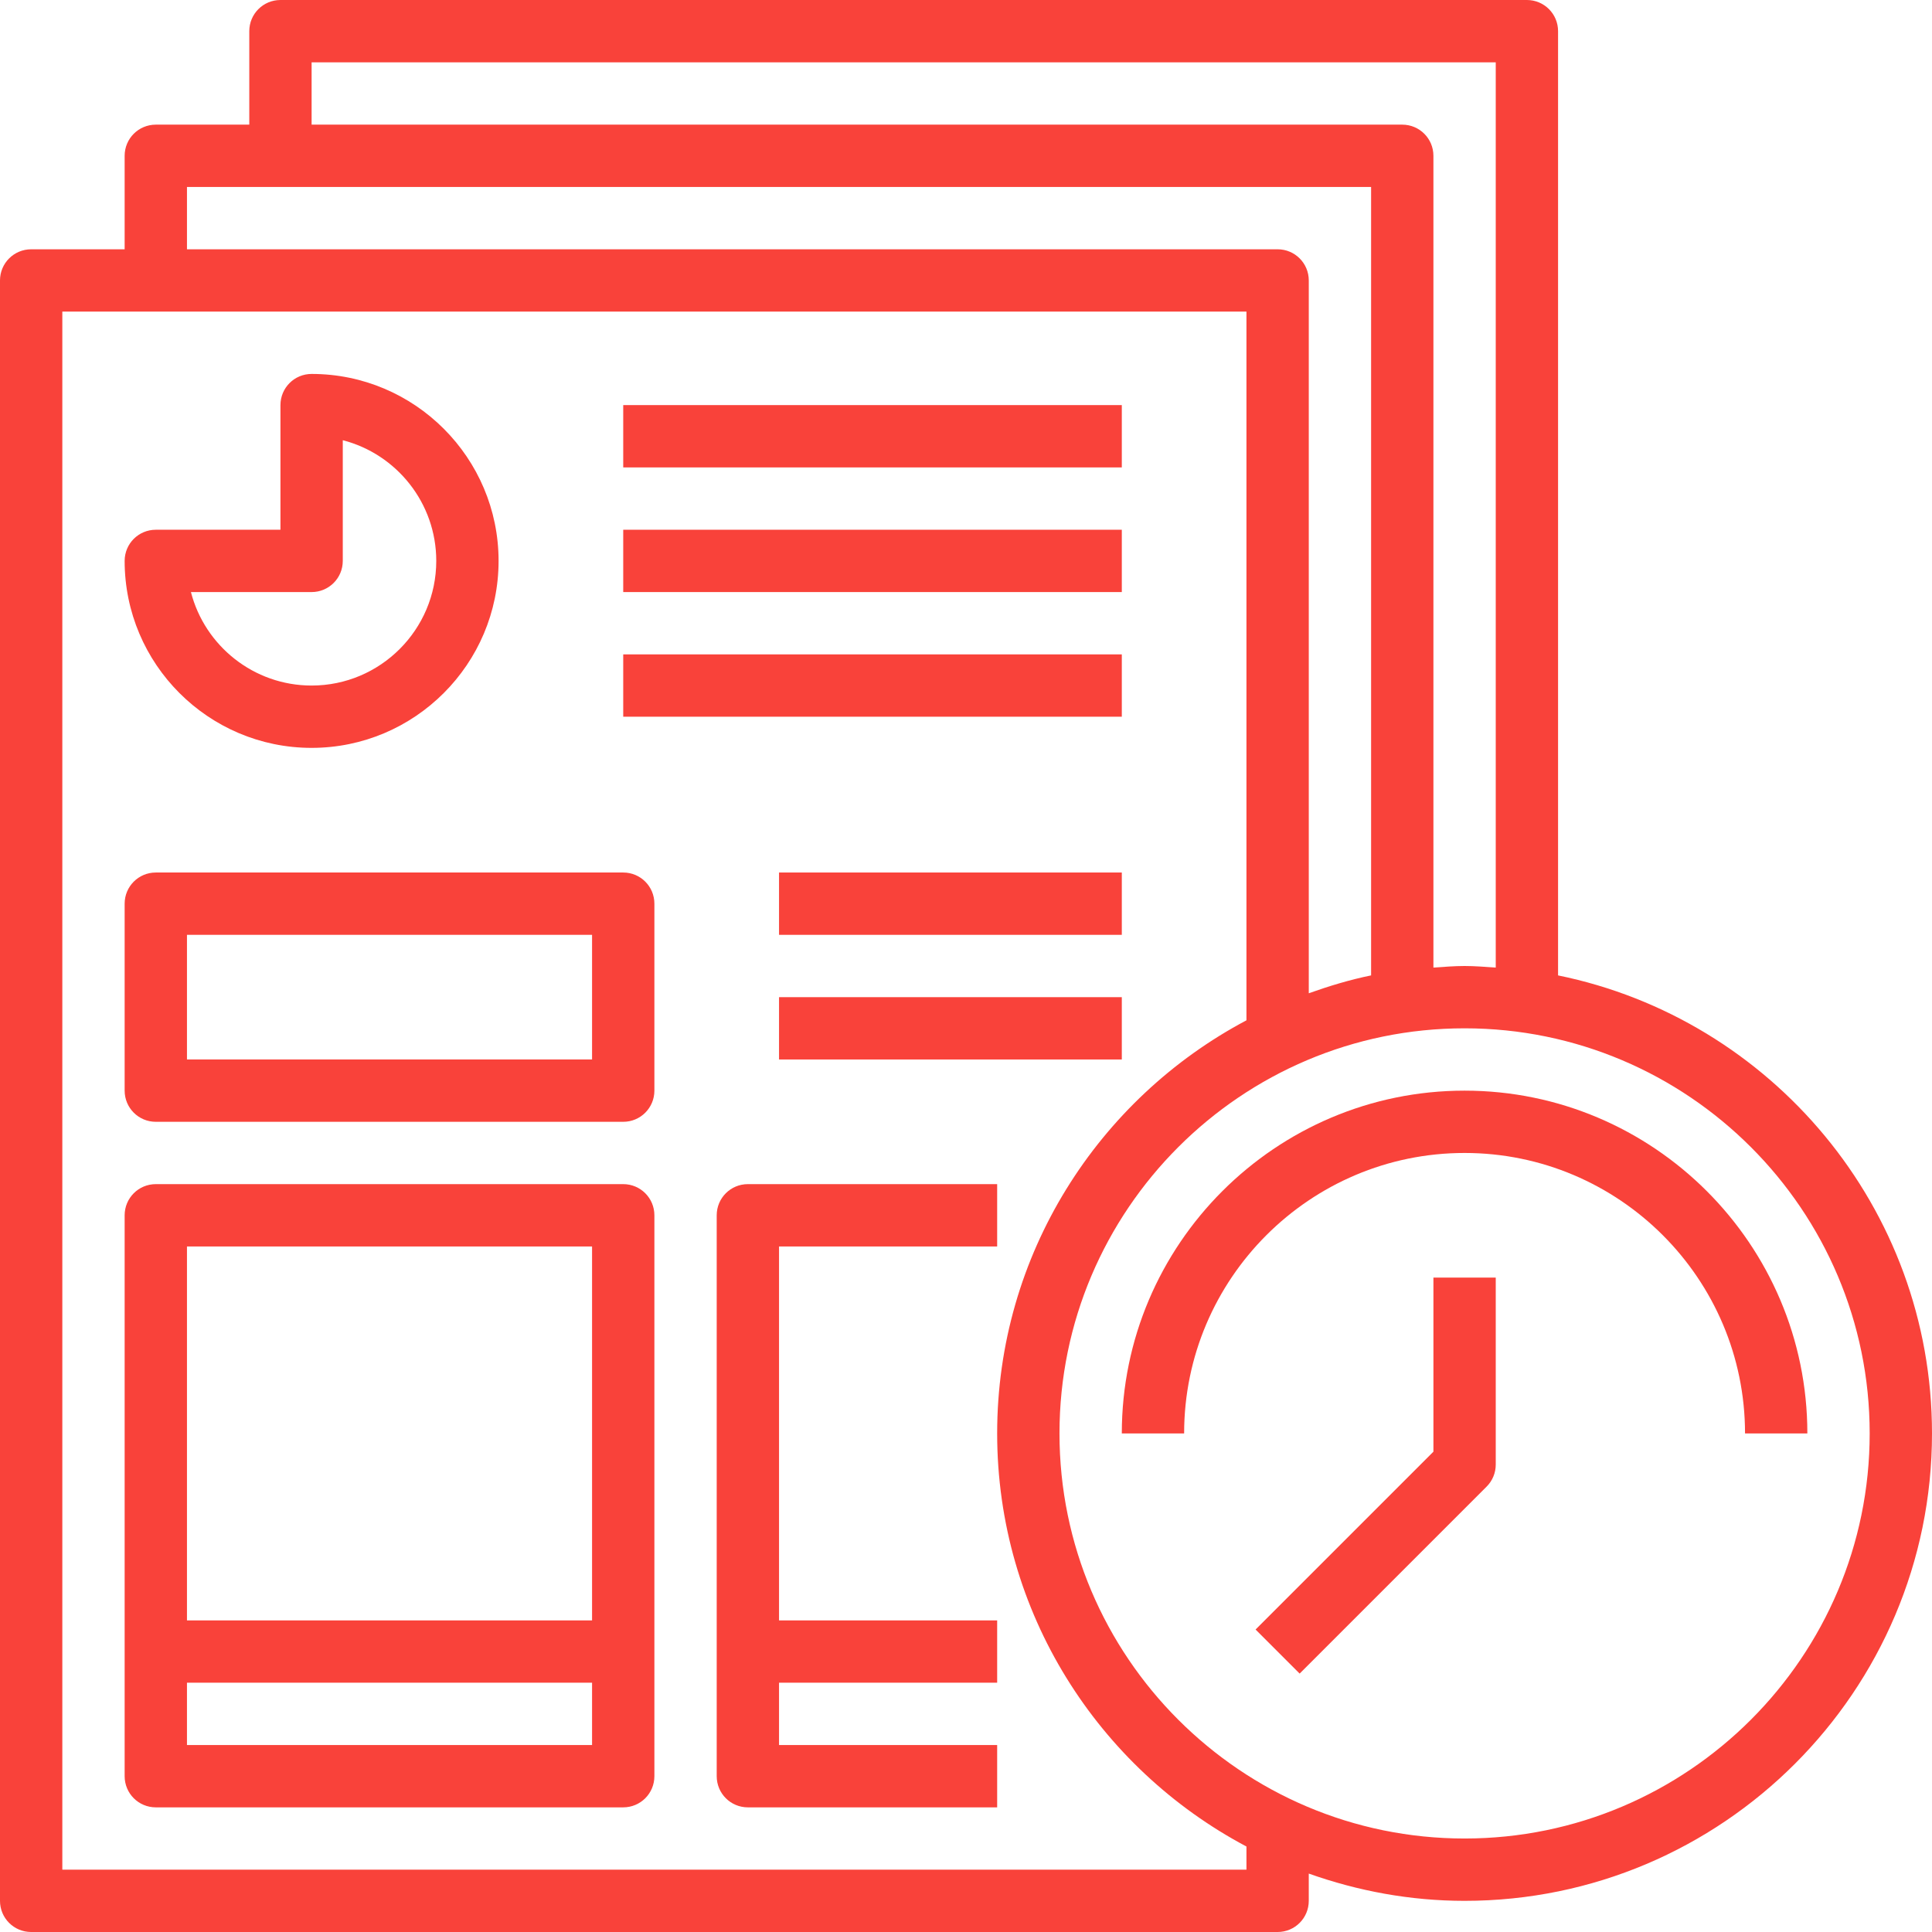 <?xml version="1.0"?>
<svg xmlns="http://www.w3.org/2000/svg" height="512px" viewBox="0 0 496 496" width="512px" class=""><g><path d="m80 192c26.473 0 48-21.527 48-48s-21.527-48-48-48c-4.426 0-8 3.574-8 8v32h-32c-4.426 0-8 3.574-8 8 0 26.473 21.527 48 48 48zm0-40c4.426 0 8-3.574 8-8v-30.984c13.793 3.551 24 16.105 24 30.984 0 17.648-14.352 32-32 32-14.879 0-27.434-10.207-30.984-24zm0 0" data-original="#000000" class="active-path" data-old_color="#f9423a" fill="#f9423a"/><path d="m160 104h128v16h-128zm0 0" data-original="#000000" class="active-path" data-old_color="#f9423a" fill="#f9423a"/><path d="m160 136h128v16h-128zm0 0" data-original="#000000" class="active-path" data-old_color="#f9423a" fill="#f9423a"/><path d="m160 168h128v16h-128zm0 0" data-original="#000000" class="active-path" data-old_color="#f9423a" fill="#f9423a"/><path d="m160 224h-120c-4.426 0-8 3.574-8 8v48c0 4.426 3.574 8 8 8h120c4.426 0 8-3.574 8-8v-48c0-4.426-3.574-8-8-8zm-8 48h-104v-32h104zm0 0" data-original="#000000" class="active-path" data-old_color="#f9423a" fill="#f9423a"/><path d="m160 304h-120c-4.426 0-8 3.574-8 8v144c0 4.426 3.574 8 8 8h120c4.426 0 8-3.574 8-8v-144c0-4.426-3.574-8-8-8zm-8 16v96h-104v-96zm-104 128v-16h104v16zm0 0" data-original="#000000" class="active-path" data-old_color="#f9423a" fill="#f9423a"/><path d="m200 320h56v-16h-64c-4.426 0-8 3.574-8 8v144c0 4.426 3.574 8 8 8h64v-16h-56v-16h56v-16h-56zm0 0" data-original="#000000" class="active-path" data-old_color="#f9423a" fill="#f9423a"/><path d="m400 250.414v-242.414c0-4.426-3.574-8-8-8h-320c-4.426 0-8 3.574-8 8v24h-24c-4.426 0-8 3.574-8 8v24h-24c-4.426 0-8 3.574-8 8v416c0 4.426 3.574 8 8 8h320c4.426 0 8-3.574 8-8v-7c12.535 4.449 25.961 7 40 7 66.168 0 120-53.832 120-120 0-57.953-41.289-106.434-96-117.586zm-320-234.414h304v232.406c-2.656-.176-5.297-.406-8-.406s-5.344.23-8 .406v-208.406c0-4.426-3.574-8-8-8h-280zm-32 32h304v202.414c-5.496 1.121-10.801 2.738-16 4.586v-183c0-4.426-3.574-8-8-8h-280zm272 432h-304v-400h304v181.945c-38.016 20.152-64 60.102-64 106.055s25.984 85.895 64 106.055zm56-8c-57.344 0-104-46.656-104-104s46.656-104 104-104 104 46.656 104 104-46.656 104-104 104zm0 0" data-original="#000000" class="active-path" data-old_color="#f9423a" fill="#f9423a"/><path d="m376 280c-48.52 0-88 39.48-88 88h16c0-39.703 32.297-72 72-72s72 32.297 72 72h16c0-48.52-39.48-88-88-88zm0 0" data-original="#000000" class="active-path" data-old_color="#f9423a" fill="#f9423a"/><path d="m368 372.688-45.656 45.656 11.312 11.312 48-48c1.504-1.496 2.344-3.527 2.344-5.656v-48h-16zm0 0" data-original="#000000" class="active-path" data-old_color="#f9423a" fill="#f9423a"/><path d="m200 224h88v16h-88zm0 0" data-original="#000000" class="active-path" data-old_color="#f9423a" fill="#f9423a"/><path d="m200 256h88v16h-88zm0 0" data-original="#000000" class="active-path" data-old_color="#f9423a" fill="#f9423a"/></g> </svg>
